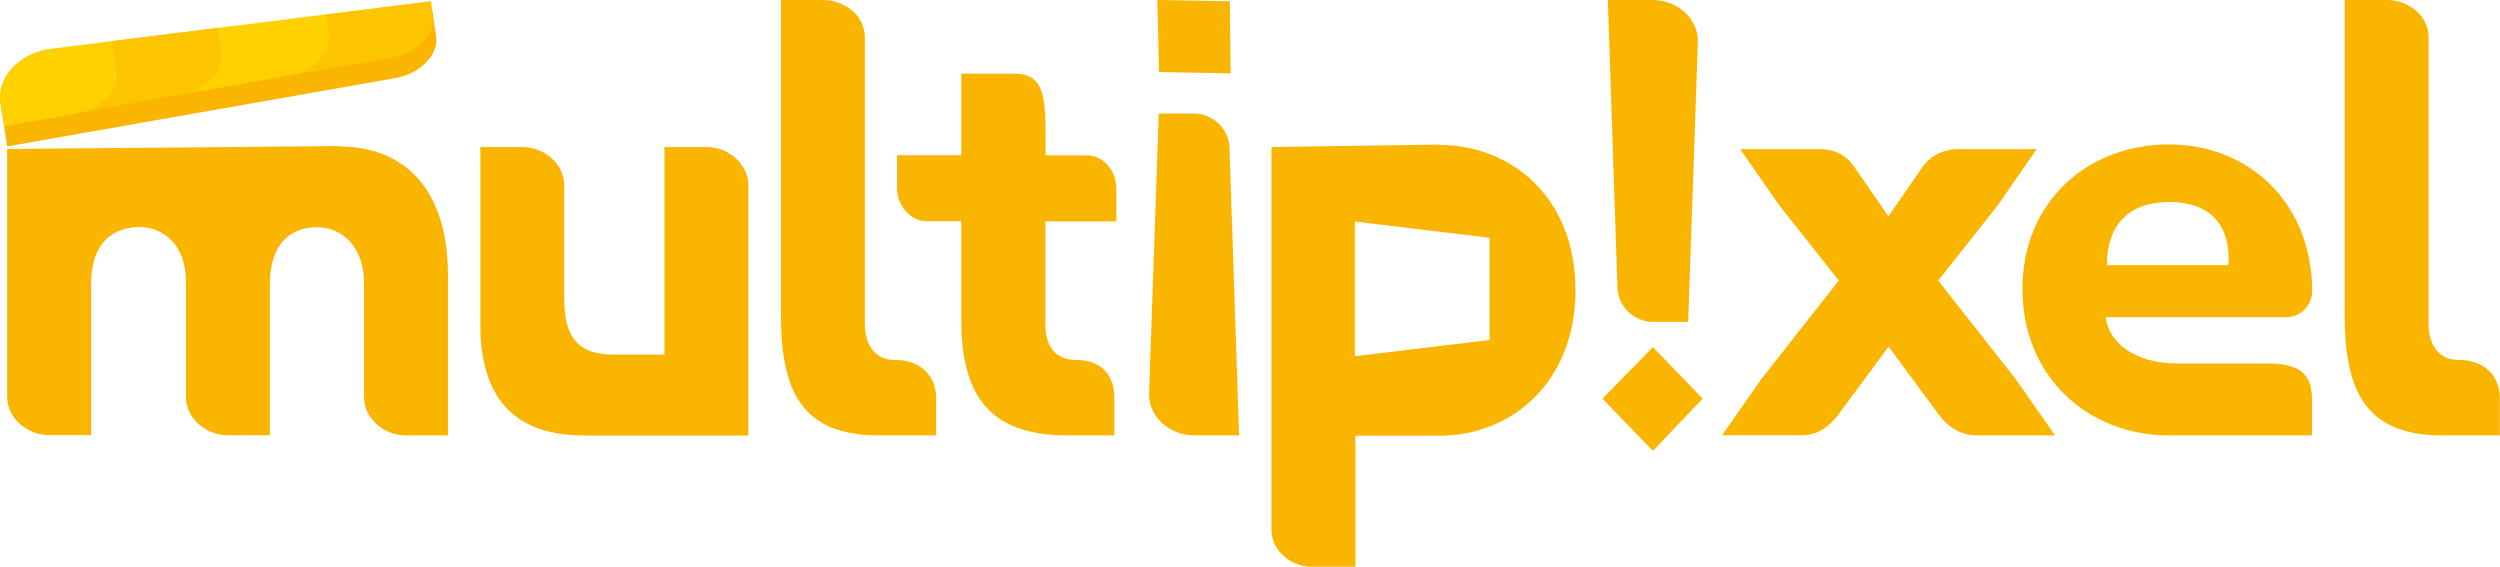 <?xml version="1.0" encoding="UTF-8"?>
<svg id="Layer_3" data-name="Layer 3" xmlns="http://www.w3.org/2000/svg" viewBox="0 0 153.7 34.84">
  <defs>
    <style>
      .cls-1 {
        fill: #ffd100;
      }

      .cls-2 {
        fill: #fab500;
      }

      .cls-3 {
        fill: #fdc500;
      }
    </style>
  </defs>
  <g id="Layer_7" data-name="Layer 7">
    <g>
      <path class="cls-2" d="M35.87,26.77c-3.87,0-6.34-1.92-6.34-6.82v-10.91h2.58c1.36,0,2.54,1.03,2.58,2.29v7.08c0,2.29.85,3.39,2.99,3.39h3.17v-12.76h2.58c1.36,0,2.54,1.03,2.58,2.29v15.45h-10.14Z"/>
      <path class="cls-2" d="M62.38,4.53c1.83,0,1.9,1.46,1.9,3.96,0,1.1,0,1.06,0,1.06h2.51c1.03,0,1.84.92,1.84,2.03v2.03s-4.36,0-4.36,0v6.16c-.04,1.11.33,2.36,1.88,2.36,1.73,0,2.36,1.11,2.36,2.32v2.32s-2.88,0-2.88,0c-4.87,0-6.53-2.54-6.53-7.12v-6.05h-2.11c-1.03,0-1.84-.96-1.84-2.03v-2.03h3.95v-5.01h3.27Z"/>
      <path class="cls-2" d="M108.29,23.3l4.76-6.05-3.65-4.61-2.41-3.47h4.9c1.09,0,1.79.54,2.22,1.25l1.99,2.88,1.99-2.88c.43-.71,1.24-1.23,2.22-1.25.67,0,4.9,0,4.9,0l-2.4,3.47-3.65,4.61,4.76,6.05,2.43,3.47h-4.82c-.99,0-1.77-.53-2.32-1.26l-3.1-4.2-3.1,4.2c-.52.7-1.26,1.25-2.19,1.25h-4.95"/>
      <path class="cls-2" d="M142.15,26.77s-6.78,0-8.81,0c-4.94,0-9-3.58-9-9s4.06-8.89,9-8.89,8.81,3.61,8.81,9.03c0,.92-.77,1.59-1.59,1.59h-11.1c.26,1.99,2.43,2.84,4.24,2.84,1.03,0,3.36,0,5.59,0,1.8,0,2.85.42,2.85,2.18v2.25ZM136.99,16.3s.58-3.88-3.61-3.88-3.83,3.88-3.83,3.88h7.45Z"/>
      <path class="cls-2" d="M150.16,26.77c-4.87,0-6.01-2.91-6.01-7.48V0h2.58c1.4,0,2.58,1,2.58,2.29v17.48c-.04,1.22.48,2.36,1.84,2.36,1.73,0,2.54,1.11,2.54,2.32v2.32h-3.54Z"/>
      <path class="cls-2" d="M104.68,24.51l-3.06,3.21-3.1-3.21,3.1-3.17,3.06,3.17ZM103.8,19.79h-2.18c-1.14,0-2.14-.93-2.18-2.1l-.59-17.69h2.76c1.51,0,2.88,1.17,2.77,2.7l-.59,17.09Z"/>
      <path class="cls-2" d="M54.02,26.77c-4.87,0-6.01-2.91-6.01-7.48V0h2.58c1.4,0,2.58,1,2.58,2.29v17.48c-.04,1.22.48,2.36,1.84,2.36,1.73,0,2.54,1.11,2.54,2.32v2.32h-3.54Z"/>
      <path class="cls-2" d="M88.49,8.89l-10.32.15v2.29s0,21.24,0,21.24c0,1.29,1.18,2.29,2.58,2.29h2.58v-8.07s3.21,0,5.16,0c4.39,0,8.37-3.24,8.37-8.96s-3.98-8.92-8.37-8.92ZM91.58,20.9l-8.28,1v-8.28l8.28,1v6.28Z"/>
      <polygon class="cls-2" points="71.26 4.43 71.15 0 75.61 .08 75.66 4.51 71.26 4.43"/>
      <path class="cls-2" d="M71.23,6.98h2.18c1.14,0,2.14.93,2.18,2.1l.59,17.69h-2.76c-1.51,0-2.88-1.17-2.77-2.7l.59-17.09Z"/>
      <path class="cls-2" d="M20.79,9c4.09,0,6.71,2.62,6.75,7.82v9.95h-2.58c-1.36,0-2.54-1.03-2.58-2.29v-7.08c0-2.25-1.36-3.43-2.88-3.43-1.62,0-2.91,1-2.91,3.5v9.29h-2.58c-1.36,0-2.54-1.03-2.58-2.29v-7.19c0-2.18-1.36-3.32-2.84-3.32-1.55,0-2.99.88-2.99,3.5v9.29h-2.58c-1.36,0-2.54-1.03-2.58-2.29v-15.3s20.35-.18,20.35-.18Z"/>
      <path class="cls-2" d="M26.58.67l.23,1.55c.17,1.13-.94,2.3-2.51,2.58L.44,9,.02,6.27"/>
      <path class="cls-3" d="M24.11,3.54c1.58-.28,2.68-1.45,2.51-2.58l-.13-.89-6.43.81-2.33,3.77,6.38-1.1Z"/>
      <path class="cls-1" d="M17.73,4.65c1.58-.28,2.68-1.45,2.51-2.58l-.18-1.19-6.7.84-1.94,4.04,6.3-1.11Z"/>
      <path class="cls-3" d="M11.1,5.81c1.58-.28,2.68-1.45,2.51-2.58l-.25-1.52-6.5.81-2.26,4.46,6.5-1.18Z"/>
      <path class="cls-1" d="M6.87,2.53l.31,1.88c.17,1.13-.94,2.3-2.51,2.58L.25,7.76.02,6.27c-.23-1.49,1.16-3.09,3.25-3.29l3.6-.45Z"/>
    </g>
  </g>
</svg>